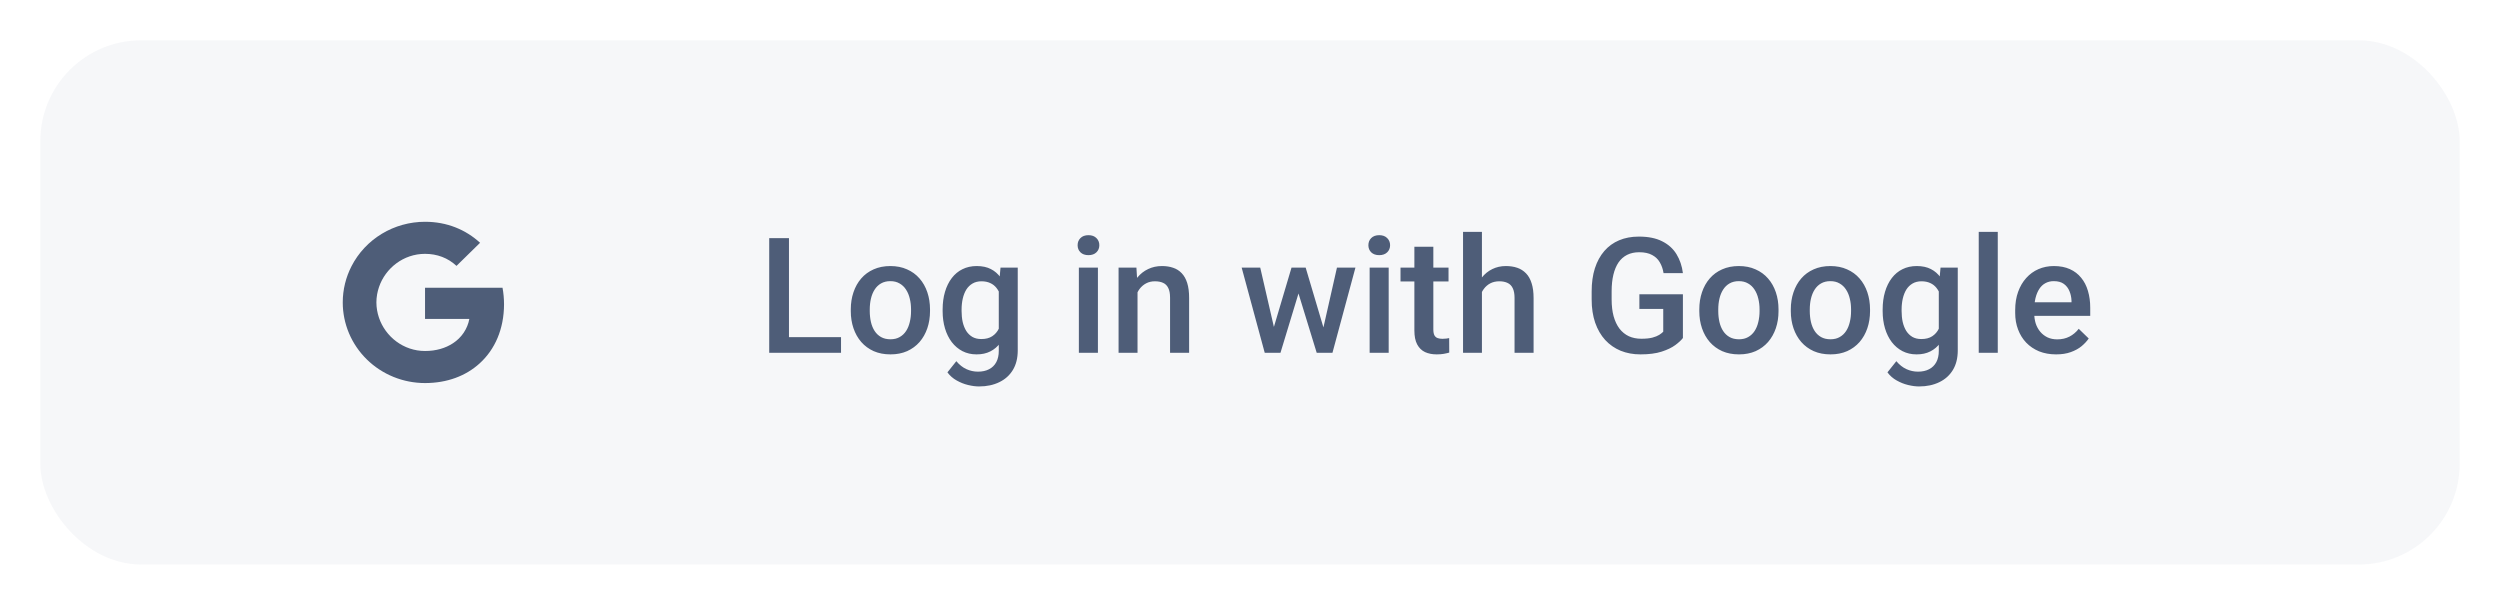 <svg width="248" height="60" viewBox="0 0 248 60" fill="none" xmlns="http://www.w3.org/2000/svg">
<g filter="url(#filter0_d_201_51)">
<rect x="4" width="240" height="52" rx="10" fill="white"/>
<rect x="4" width="240" height="52" rx="10" fill="#4E5D78" fill-opacity="0.05"/>
<path d="M34.869 22.408C35.548 21.083 36.59 19.968 37.878 19.19C39.166 18.412 40.65 18 42.163 18C44.363 18 46.211 18.792 47.624 20.084L45.284 22.378C44.438 21.586 43.362 21.182 42.163 21.182C40.037 21.182 38.237 22.59 37.596 24.48C37.433 24.96 37.34 25.472 37.34 26C37.34 26.528 37.433 27.04 37.596 27.52C38.238 29.411 40.037 30.818 42.163 30.818C43.261 30.818 44.196 30.534 44.927 30.054C45.351 29.781 45.714 29.426 45.994 29.011C46.275 28.596 46.466 28.13 46.557 27.64H42.163V24.546H49.851C49.948 25.069 50 25.614 50 26.182C50 28.618 49.11 30.67 47.566 32.062C46.215 33.284 44.367 34 42.163 34C41.091 34 40.029 33.794 39.039 33.392C38.048 32.99 37.148 32.401 36.39 31.658C35.632 30.915 35.031 30.033 34.62 29.062C34.21 28.091 34 27.051 34 26C34 24.709 34.315 23.488 34.869 22.408Z" fill="white"/>
<path d="M34.869 22.408C35.548 21.083 36.59 19.968 37.878 19.19C39.166 18.412 40.65 18 42.163 18C44.363 18 46.211 18.792 47.624 20.084L45.284 22.378C44.438 21.586 43.362 21.182 42.163 21.182C40.037 21.182 38.237 22.59 37.596 24.48C37.433 24.96 37.34 25.472 37.34 26C37.34 26.528 37.433 27.04 37.596 27.52C38.238 29.411 40.037 30.818 42.163 30.818C43.261 30.818 44.196 30.534 44.927 30.054C45.351 29.781 45.714 29.426 45.994 29.011C46.275 28.596 46.466 28.13 46.557 27.64H42.163V24.546H49.851C49.948 25.069 50 25.614 50 26.182C50 28.618 49.11 30.67 47.566 32.062C46.215 33.284 44.367 34 42.163 34C41.091 34 40.029 33.794 39.039 33.392C38.048 32.99 37.148 32.401 36.39 31.658C35.632 30.915 35.031 30.033 34.62 29.062C34.21 28.091 34 27.051 34 26C34 24.709 34.315 23.488 34.869 22.408Z" fill="#4E5D78"/>
<path d="M83.43 29.445V31H77.719V29.445H83.43ZM78.266 19.625V31H76.305V19.625H78.266ZM84.398 26.867V26.688C84.398 26.078 84.487 25.513 84.664 24.992C84.841 24.466 85.096 24.01 85.43 23.625C85.768 23.234 86.18 22.932 86.664 22.719C87.154 22.5 87.706 22.391 88.32 22.391C88.94 22.391 89.492 22.5 89.977 22.719C90.466 22.932 90.88 23.234 91.219 23.625C91.557 24.01 91.815 24.466 91.992 24.992C92.169 25.513 92.258 26.078 92.258 26.688V26.867C92.258 27.477 92.169 28.042 91.992 28.562C91.815 29.083 91.557 29.539 91.219 29.93C90.88 30.315 90.469 30.617 89.984 30.836C89.5 31.049 88.951 31.156 88.336 31.156C87.716 31.156 87.162 31.049 86.672 30.836C86.188 30.617 85.776 30.315 85.438 29.93C85.099 29.539 84.841 29.083 84.664 28.562C84.487 28.042 84.398 27.477 84.398 26.867ZM86.281 26.688V26.867C86.281 27.247 86.32 27.607 86.398 27.945C86.477 28.284 86.599 28.581 86.766 28.836C86.932 29.091 87.146 29.292 87.406 29.438C87.667 29.583 87.977 29.656 88.336 29.656C88.685 29.656 88.987 29.583 89.242 29.438C89.503 29.292 89.716 29.091 89.883 28.836C90.049 28.581 90.172 28.284 90.25 27.945C90.333 27.607 90.375 27.247 90.375 26.867V26.688C90.375 26.312 90.333 25.958 90.25 25.625C90.172 25.287 90.047 24.987 89.875 24.727C89.708 24.466 89.495 24.263 89.234 24.117C88.979 23.966 88.674 23.891 88.32 23.891C87.966 23.891 87.659 23.966 87.398 24.117C87.143 24.263 86.932 24.466 86.766 24.727C86.599 24.987 86.477 25.287 86.398 25.625C86.32 25.958 86.281 26.312 86.281 26.688ZM99.25 22.547H100.961V30.766C100.961 31.526 100.799 32.172 100.477 32.703C100.154 33.234 99.703 33.638 99.125 33.914C98.547 34.195 97.878 34.336 97.117 34.336C96.794 34.336 96.435 34.289 96.039 34.195C95.648 34.102 95.268 33.95 94.898 33.742C94.534 33.539 94.229 33.271 93.984 32.938L94.867 31.828C95.169 32.188 95.503 32.45 95.867 32.617C96.232 32.784 96.615 32.867 97.016 32.867C97.448 32.867 97.815 32.786 98.117 32.625C98.424 32.469 98.662 32.237 98.828 31.93C98.995 31.622 99.078 31.247 99.078 30.805V24.461L99.25 22.547ZM93.508 26.867V26.703C93.508 26.062 93.586 25.479 93.742 24.953C93.898 24.422 94.122 23.966 94.414 23.586C94.706 23.201 95.06 22.906 95.477 22.703C95.893 22.495 96.365 22.391 96.891 22.391C97.438 22.391 97.904 22.49 98.289 22.688C98.68 22.885 99.005 23.169 99.266 23.539C99.526 23.904 99.729 24.341 99.875 24.852C100.026 25.357 100.138 25.919 100.211 26.539V27.062C100.143 27.667 100.029 28.219 99.867 28.719C99.706 29.219 99.492 29.651 99.227 30.016C98.961 30.38 98.633 30.662 98.242 30.859C97.857 31.057 97.401 31.156 96.875 31.156C96.359 31.156 95.893 31.049 95.477 30.836C95.065 30.622 94.711 30.323 94.414 29.938C94.122 29.552 93.898 29.099 93.742 28.578C93.586 28.052 93.508 27.482 93.508 26.867ZM95.391 26.703V26.867C95.391 27.253 95.427 27.612 95.5 27.945C95.578 28.279 95.695 28.573 95.852 28.828C96.013 29.078 96.216 29.276 96.461 29.422C96.711 29.562 97.005 29.633 97.344 29.633C97.787 29.633 98.148 29.539 98.43 29.352C98.716 29.164 98.935 28.912 99.086 28.594C99.242 28.271 99.352 27.912 99.414 27.516V26.102C99.383 25.794 99.318 25.508 99.219 25.242C99.125 24.977 98.997 24.745 98.836 24.547C98.674 24.344 98.471 24.188 98.227 24.078C97.982 23.963 97.693 23.906 97.359 23.906C97.021 23.906 96.727 23.979 96.477 24.125C96.227 24.271 96.021 24.471 95.859 24.727C95.703 24.982 95.586 25.279 95.508 25.617C95.43 25.956 95.391 26.318 95.391 26.703ZM108.914 22.547V31H107.023V22.547H108.914ZM106.898 20.328C106.898 20.042 106.992 19.805 107.18 19.617C107.372 19.424 107.638 19.328 107.977 19.328C108.31 19.328 108.573 19.424 108.766 19.617C108.958 19.805 109.055 20.042 109.055 20.328C109.055 20.609 108.958 20.844 108.766 21.031C108.573 21.219 108.31 21.312 107.977 21.312C107.638 21.312 107.372 21.219 107.18 21.031C106.992 20.844 106.898 20.609 106.898 20.328ZM112.844 24.352V31H110.961V22.547H112.734L112.844 24.352ZM112.508 26.461L111.898 26.453C111.904 25.854 111.987 25.305 112.148 24.805C112.315 24.305 112.544 23.875 112.836 23.516C113.133 23.156 113.487 22.88 113.898 22.688C114.31 22.49 114.768 22.391 115.273 22.391C115.68 22.391 116.047 22.448 116.375 22.562C116.708 22.672 116.992 22.852 117.227 23.102C117.466 23.352 117.648 23.677 117.773 24.078C117.898 24.474 117.961 24.961 117.961 25.539V31H116.07V25.531C116.07 25.125 116.01 24.805 115.891 24.57C115.776 24.331 115.607 24.162 115.383 24.062C115.164 23.958 114.891 23.906 114.562 23.906C114.24 23.906 113.951 23.974 113.695 24.109C113.44 24.245 113.224 24.43 113.047 24.664C112.875 24.898 112.742 25.169 112.648 25.477C112.555 25.784 112.508 26.112 112.508 26.461ZM126.164 29.125L128.117 22.547H129.32L128.992 24.516L127.023 31H125.945L126.164 29.125ZM125.016 22.547L126.539 29.156L126.664 31H125.461L123.172 22.547H125.016ZM131.148 29.078L132.625 22.547H134.461L132.18 31H130.977L131.148 29.078ZM129.523 22.547L131.453 29.047L131.695 31H130.617L128.625 24.508L128.297 22.547H129.523ZM137.758 22.547V31H135.867V22.547H137.758ZM135.742 20.328C135.742 20.042 135.836 19.805 136.023 19.617C136.216 19.424 136.482 19.328 136.82 19.328C137.154 19.328 137.417 19.424 137.609 19.617C137.802 19.805 137.898 20.042 137.898 20.328C137.898 20.609 137.802 20.844 137.609 21.031C137.417 21.219 137.154 21.312 136.82 21.312C136.482 21.312 136.216 21.219 136.023 21.031C135.836 20.844 135.742 20.609 135.742 20.328ZM143.695 22.547V23.922H138.93V22.547H143.695ZM140.305 20.477H142.188V28.664C142.188 28.924 142.224 29.125 142.297 29.266C142.375 29.401 142.482 29.492 142.617 29.539C142.753 29.586 142.911 29.609 143.094 29.609C143.224 29.609 143.349 29.602 143.469 29.586C143.589 29.57 143.685 29.555 143.758 29.539L143.766 30.977C143.609 31.023 143.427 31.065 143.219 31.102C143.016 31.138 142.781 31.156 142.516 31.156C142.083 31.156 141.701 31.081 141.367 30.93C141.034 30.773 140.773 30.521 140.586 30.172C140.398 29.823 140.305 29.359 140.305 28.781V20.477ZM147.008 19V31H145.133V19H147.008ZM146.68 26.461L146.07 26.453C146.076 25.87 146.156 25.331 146.312 24.836C146.474 24.341 146.698 23.912 146.984 23.547C147.276 23.177 147.625 22.893 148.031 22.695C148.438 22.492 148.888 22.391 149.383 22.391C149.799 22.391 150.174 22.448 150.508 22.562C150.846 22.677 151.138 22.862 151.383 23.117C151.628 23.367 151.812 23.695 151.938 24.102C152.068 24.503 152.133 24.992 152.133 25.57V31H150.242V25.555C150.242 25.148 150.182 24.826 150.062 24.586C149.948 24.346 149.779 24.174 149.555 24.07C149.331 23.961 149.057 23.906 148.734 23.906C148.396 23.906 148.096 23.974 147.836 24.109C147.581 24.245 147.367 24.43 147.195 24.664C147.023 24.898 146.893 25.169 146.805 25.477C146.721 25.784 146.68 26.112 146.68 26.461ZM166.945 25.188V29.531C166.784 29.745 166.531 29.979 166.188 30.234C165.849 30.484 165.398 30.701 164.836 30.883C164.273 31.065 163.573 31.156 162.734 31.156C162.021 31.156 161.367 31.037 160.773 30.797C160.18 30.552 159.667 30.195 159.234 29.727C158.807 29.258 158.477 28.688 158.242 28.016C158.008 27.338 157.891 26.568 157.891 25.703V24.914C157.891 24.055 157.997 23.289 158.211 22.617C158.43 21.94 158.742 21.367 159.148 20.898C159.555 20.43 160.044 20.076 160.617 19.836C161.195 19.591 161.849 19.469 162.578 19.469C163.51 19.469 164.281 19.625 164.891 19.938C165.505 20.245 165.979 20.672 166.312 21.219C166.646 21.766 166.857 22.391 166.945 23.094H165.023C164.961 22.698 164.839 22.344 164.656 22.031C164.479 21.719 164.224 21.474 163.891 21.297C163.562 21.115 163.135 21.023 162.609 21.023C162.156 21.023 161.758 21.109 161.414 21.281C161.07 21.453 160.784 21.706 160.555 22.039C160.331 22.372 160.161 22.779 160.047 23.258C159.932 23.737 159.875 24.284 159.875 24.898V25.703C159.875 26.328 159.94 26.883 160.07 27.367C160.206 27.852 160.398 28.26 160.648 28.594C160.904 28.927 161.214 29.18 161.578 29.352C161.943 29.518 162.354 29.602 162.812 29.602C163.26 29.602 163.628 29.565 163.914 29.492C164.201 29.414 164.427 29.323 164.594 29.219C164.766 29.109 164.898 29.005 164.992 28.906V26.648H162.625V25.188H166.945ZM168.57 26.867V26.688C168.57 26.078 168.659 25.513 168.836 24.992C169.013 24.466 169.268 24.01 169.602 23.625C169.94 23.234 170.352 22.932 170.836 22.719C171.326 22.5 171.878 22.391 172.492 22.391C173.112 22.391 173.664 22.5 174.148 22.719C174.638 22.932 175.052 23.234 175.391 23.625C175.729 24.01 175.987 24.466 176.164 24.992C176.341 25.513 176.43 26.078 176.43 26.688V26.867C176.43 27.477 176.341 28.042 176.164 28.562C175.987 29.083 175.729 29.539 175.391 29.93C175.052 30.315 174.641 30.617 174.156 30.836C173.672 31.049 173.122 31.156 172.508 31.156C171.888 31.156 171.333 31.049 170.844 30.836C170.359 30.617 169.948 30.315 169.609 29.93C169.271 29.539 169.013 29.083 168.836 28.562C168.659 28.042 168.57 27.477 168.57 26.867ZM170.453 26.688V26.867C170.453 27.247 170.492 27.607 170.57 27.945C170.648 28.284 170.771 28.581 170.938 28.836C171.104 29.091 171.318 29.292 171.578 29.438C171.839 29.583 172.148 29.656 172.508 29.656C172.857 29.656 173.159 29.583 173.414 29.438C173.674 29.292 173.888 29.091 174.055 28.836C174.221 28.581 174.344 28.284 174.422 27.945C174.505 27.607 174.547 27.247 174.547 26.867V26.688C174.547 26.312 174.505 25.958 174.422 25.625C174.344 25.287 174.219 24.987 174.047 24.727C173.88 24.466 173.667 24.263 173.406 24.117C173.151 23.966 172.846 23.891 172.492 23.891C172.138 23.891 171.831 23.966 171.57 24.117C171.315 24.263 171.104 24.466 170.938 24.727C170.771 24.987 170.648 25.287 170.57 25.625C170.492 25.958 170.453 26.312 170.453 26.688ZM177.648 26.867V26.688C177.648 26.078 177.737 25.513 177.914 24.992C178.091 24.466 178.346 24.01 178.68 23.625C179.018 23.234 179.43 22.932 179.914 22.719C180.404 22.5 180.956 22.391 181.57 22.391C182.19 22.391 182.742 22.5 183.227 22.719C183.716 22.932 184.13 23.234 184.469 23.625C184.807 24.01 185.065 24.466 185.242 24.992C185.419 25.513 185.508 26.078 185.508 26.688V26.867C185.508 27.477 185.419 28.042 185.242 28.562C185.065 29.083 184.807 29.539 184.469 29.93C184.13 30.315 183.719 30.617 183.234 30.836C182.75 31.049 182.201 31.156 181.586 31.156C180.966 31.156 180.411 31.049 179.922 30.836C179.438 30.617 179.026 30.315 178.688 29.93C178.349 29.539 178.091 29.083 177.914 28.562C177.737 28.042 177.648 27.477 177.648 26.867ZM179.531 26.688V26.867C179.531 27.247 179.57 27.607 179.648 27.945C179.727 28.284 179.849 28.581 180.016 28.836C180.182 29.091 180.396 29.292 180.656 29.438C180.917 29.583 181.227 29.656 181.586 29.656C181.935 29.656 182.237 29.583 182.492 29.438C182.753 29.292 182.966 29.091 183.133 28.836C183.299 28.581 183.422 28.284 183.5 27.945C183.583 27.607 183.625 27.247 183.625 26.867V26.688C183.625 26.312 183.583 25.958 183.5 25.625C183.422 25.287 183.297 24.987 183.125 24.727C182.958 24.466 182.745 24.263 182.484 24.117C182.229 23.966 181.924 23.891 181.57 23.891C181.216 23.891 180.909 23.966 180.648 24.117C180.393 24.263 180.182 24.466 180.016 24.727C179.849 24.987 179.727 25.287 179.648 25.625C179.57 25.958 179.531 26.312 179.531 26.688ZM192.5 22.547H194.211V30.766C194.211 31.526 194.049 32.172 193.727 32.703C193.404 33.234 192.953 33.638 192.375 33.914C191.797 34.195 191.128 34.336 190.367 34.336C190.044 34.336 189.685 34.289 189.289 34.195C188.898 34.102 188.518 33.95 188.148 33.742C187.784 33.539 187.479 33.271 187.234 32.938L188.117 31.828C188.419 32.188 188.753 32.45 189.117 32.617C189.482 32.784 189.865 32.867 190.266 32.867C190.698 32.867 191.065 32.786 191.367 32.625C191.674 32.469 191.911 32.237 192.078 31.93C192.245 31.622 192.328 31.247 192.328 30.805V24.461L192.5 22.547ZM186.758 26.867V26.703C186.758 26.062 186.836 25.479 186.992 24.953C187.148 24.422 187.372 23.966 187.664 23.586C187.956 23.201 188.31 22.906 188.727 22.703C189.143 22.495 189.615 22.391 190.141 22.391C190.688 22.391 191.154 22.49 191.539 22.688C191.93 22.885 192.255 23.169 192.516 23.539C192.776 23.904 192.979 24.341 193.125 24.852C193.276 25.357 193.388 25.919 193.461 26.539V27.062C193.393 27.667 193.279 28.219 193.117 28.719C192.956 29.219 192.742 29.651 192.477 30.016C192.211 30.38 191.883 30.662 191.492 30.859C191.107 31.057 190.651 31.156 190.125 31.156C189.609 31.156 189.143 31.049 188.727 30.836C188.315 30.622 187.961 30.323 187.664 29.938C187.372 29.552 187.148 29.099 186.992 28.578C186.836 28.052 186.758 27.482 186.758 26.867ZM188.641 26.703V26.867C188.641 27.253 188.677 27.612 188.75 27.945C188.828 28.279 188.945 28.573 189.102 28.828C189.263 29.078 189.466 29.276 189.711 29.422C189.961 29.562 190.255 29.633 190.594 29.633C191.036 29.633 191.398 29.539 191.68 29.352C191.966 29.164 192.185 28.912 192.336 28.594C192.492 28.271 192.602 27.912 192.664 27.516V26.102C192.633 25.794 192.568 25.508 192.469 25.242C192.375 24.977 192.247 24.745 192.086 24.547C191.924 24.344 191.721 24.188 191.477 24.078C191.232 23.963 190.943 23.906 190.609 23.906C190.271 23.906 189.977 23.979 189.727 24.125C189.477 24.271 189.271 24.471 189.109 24.727C188.953 24.982 188.836 25.279 188.758 25.617C188.68 25.956 188.641 26.318 188.641 26.703ZM198.18 19V31H196.289V19H198.18ZM203.969 31.156C203.344 31.156 202.779 31.055 202.273 30.852C201.773 30.643 201.346 30.354 200.992 29.984C200.643 29.615 200.375 29.18 200.188 28.68C200 28.18 199.906 27.641 199.906 27.062V26.75C199.906 26.088 200.003 25.49 200.195 24.953C200.388 24.417 200.656 23.958 201 23.578C201.344 23.193 201.75 22.898 202.219 22.695C202.688 22.492 203.195 22.391 203.742 22.391C204.346 22.391 204.875 22.492 205.328 22.695C205.781 22.898 206.156 23.185 206.453 23.555C206.755 23.919 206.979 24.354 207.125 24.859C207.276 25.365 207.352 25.922 207.352 26.531V27.336H200.82V25.984H205.492V25.836C205.482 25.497 205.414 25.18 205.289 24.883C205.169 24.586 204.984 24.346 204.734 24.164C204.484 23.982 204.151 23.891 203.734 23.891C203.422 23.891 203.143 23.958 202.898 24.094C202.659 24.224 202.458 24.414 202.297 24.664C202.135 24.914 202.01 25.216 201.922 25.57C201.839 25.919 201.797 26.312 201.797 26.75V27.062C201.797 27.432 201.846 27.776 201.945 28.094C202.049 28.406 202.201 28.68 202.398 28.914C202.596 29.148 202.836 29.333 203.117 29.469C203.398 29.599 203.719 29.664 204.078 29.664C204.531 29.664 204.935 29.573 205.289 29.391C205.643 29.208 205.951 28.951 206.211 28.617L207.203 29.578C207.021 29.844 206.784 30.099 206.492 30.344C206.201 30.583 205.844 30.779 205.422 30.93C205.005 31.081 204.521 31.156 203.969 31.156Z" fill="white"/>
<path d="M83.43 29.445V31H77.719V29.445H83.43ZM78.266 19.625V31H76.305V19.625H78.266ZM84.398 26.867V26.688C84.398 26.078 84.487 25.513 84.664 24.992C84.841 24.466 85.096 24.01 85.43 23.625C85.768 23.234 86.18 22.932 86.664 22.719C87.154 22.5 87.706 22.391 88.32 22.391C88.94 22.391 89.492 22.5 89.977 22.719C90.466 22.932 90.88 23.234 91.219 23.625C91.557 24.01 91.815 24.466 91.992 24.992C92.169 25.513 92.258 26.078 92.258 26.688V26.867C92.258 27.477 92.169 28.042 91.992 28.562C91.815 29.083 91.557 29.539 91.219 29.93C90.88 30.315 90.469 30.617 89.984 30.836C89.5 31.049 88.951 31.156 88.336 31.156C87.716 31.156 87.162 31.049 86.672 30.836C86.188 30.617 85.776 30.315 85.438 29.93C85.099 29.539 84.841 29.083 84.664 28.562C84.487 28.042 84.398 27.477 84.398 26.867ZM86.281 26.688V26.867C86.281 27.247 86.32 27.607 86.398 27.945C86.477 28.284 86.599 28.581 86.766 28.836C86.932 29.091 87.146 29.292 87.406 29.438C87.667 29.583 87.977 29.656 88.336 29.656C88.685 29.656 88.987 29.583 89.242 29.438C89.503 29.292 89.716 29.091 89.883 28.836C90.049 28.581 90.172 28.284 90.25 27.945C90.333 27.607 90.375 27.247 90.375 26.867V26.688C90.375 26.312 90.333 25.958 90.25 25.625C90.172 25.287 90.047 24.987 89.875 24.727C89.708 24.466 89.495 24.263 89.234 24.117C88.979 23.966 88.674 23.891 88.32 23.891C87.966 23.891 87.659 23.966 87.398 24.117C87.143 24.263 86.932 24.466 86.766 24.727C86.599 24.987 86.477 25.287 86.398 25.625C86.32 25.958 86.281 26.312 86.281 26.688ZM99.25 22.547H100.961V30.766C100.961 31.526 100.799 32.172 100.477 32.703C100.154 33.234 99.703 33.638 99.125 33.914C98.547 34.195 97.878 34.336 97.117 34.336C96.794 34.336 96.435 34.289 96.039 34.195C95.648 34.102 95.268 33.95 94.898 33.742C94.534 33.539 94.229 33.271 93.984 32.938L94.867 31.828C95.169 32.188 95.503 32.45 95.867 32.617C96.232 32.784 96.615 32.867 97.016 32.867C97.448 32.867 97.815 32.786 98.117 32.625C98.424 32.469 98.662 32.237 98.828 31.93C98.995 31.622 99.078 31.247 99.078 30.805V24.461L99.25 22.547ZM93.508 26.867V26.703C93.508 26.062 93.586 25.479 93.742 24.953C93.898 24.422 94.122 23.966 94.414 23.586C94.706 23.201 95.06 22.906 95.477 22.703C95.893 22.495 96.365 22.391 96.891 22.391C97.438 22.391 97.904 22.49 98.289 22.688C98.68 22.885 99.005 23.169 99.266 23.539C99.526 23.904 99.729 24.341 99.875 24.852C100.026 25.357 100.138 25.919 100.211 26.539V27.062C100.143 27.667 100.029 28.219 99.867 28.719C99.706 29.219 99.492 29.651 99.227 30.016C98.961 30.38 98.633 30.662 98.242 30.859C97.857 31.057 97.401 31.156 96.875 31.156C96.359 31.156 95.893 31.049 95.477 30.836C95.065 30.622 94.711 30.323 94.414 29.938C94.122 29.552 93.898 29.099 93.742 28.578C93.586 28.052 93.508 27.482 93.508 26.867ZM95.391 26.703V26.867C95.391 27.253 95.427 27.612 95.5 27.945C95.578 28.279 95.695 28.573 95.852 28.828C96.013 29.078 96.216 29.276 96.461 29.422C96.711 29.562 97.005 29.633 97.344 29.633C97.787 29.633 98.148 29.539 98.43 29.352C98.716 29.164 98.935 28.912 99.086 28.594C99.242 28.271 99.352 27.912 99.414 27.516V26.102C99.383 25.794 99.318 25.508 99.219 25.242C99.125 24.977 98.997 24.745 98.836 24.547C98.674 24.344 98.471 24.188 98.227 24.078C97.982 23.963 97.693 23.906 97.359 23.906C97.021 23.906 96.727 23.979 96.477 24.125C96.227 24.271 96.021 24.471 95.859 24.727C95.703 24.982 95.586 25.279 95.508 25.617C95.43 25.956 95.391 26.318 95.391 26.703ZM108.914 22.547V31H107.023V22.547H108.914ZM106.898 20.328C106.898 20.042 106.992 19.805 107.18 19.617C107.372 19.424 107.638 19.328 107.977 19.328C108.31 19.328 108.573 19.424 108.766 19.617C108.958 19.805 109.055 20.042 109.055 20.328C109.055 20.609 108.958 20.844 108.766 21.031C108.573 21.219 108.31 21.312 107.977 21.312C107.638 21.312 107.372 21.219 107.18 21.031C106.992 20.844 106.898 20.609 106.898 20.328ZM112.844 24.352V31H110.961V22.547H112.734L112.844 24.352ZM112.508 26.461L111.898 26.453C111.904 25.854 111.987 25.305 112.148 24.805C112.315 24.305 112.544 23.875 112.836 23.516C113.133 23.156 113.487 22.88 113.898 22.688C114.31 22.49 114.768 22.391 115.273 22.391C115.68 22.391 116.047 22.448 116.375 22.562C116.708 22.672 116.992 22.852 117.227 23.102C117.466 23.352 117.648 23.677 117.773 24.078C117.898 24.474 117.961 24.961 117.961 25.539V31H116.07V25.531C116.07 25.125 116.01 24.805 115.891 24.57C115.776 24.331 115.607 24.162 115.383 24.062C115.164 23.958 114.891 23.906 114.562 23.906C114.24 23.906 113.951 23.974 113.695 24.109C113.44 24.245 113.224 24.43 113.047 24.664C112.875 24.898 112.742 25.169 112.648 25.477C112.555 25.784 112.508 26.112 112.508 26.461ZM126.164 29.125L128.117 22.547H129.32L128.992 24.516L127.023 31H125.945L126.164 29.125ZM125.016 22.547L126.539 29.156L126.664 31H125.461L123.172 22.547H125.016ZM131.148 29.078L132.625 22.547H134.461L132.18 31H130.977L131.148 29.078ZM129.523 22.547L131.453 29.047L131.695 31H130.617L128.625 24.508L128.297 22.547H129.523ZM137.758 22.547V31H135.867V22.547H137.758ZM135.742 20.328C135.742 20.042 135.836 19.805 136.023 19.617C136.216 19.424 136.482 19.328 136.82 19.328C137.154 19.328 137.417 19.424 137.609 19.617C137.802 19.805 137.898 20.042 137.898 20.328C137.898 20.609 137.802 20.844 137.609 21.031C137.417 21.219 137.154 21.312 136.82 21.312C136.482 21.312 136.216 21.219 136.023 21.031C135.836 20.844 135.742 20.609 135.742 20.328ZM143.695 22.547V23.922H138.93V22.547H143.695ZM140.305 20.477H142.188V28.664C142.188 28.924 142.224 29.125 142.297 29.266C142.375 29.401 142.482 29.492 142.617 29.539C142.753 29.586 142.911 29.609 143.094 29.609C143.224 29.609 143.349 29.602 143.469 29.586C143.589 29.57 143.685 29.555 143.758 29.539L143.766 30.977C143.609 31.023 143.427 31.065 143.219 31.102C143.016 31.138 142.781 31.156 142.516 31.156C142.083 31.156 141.701 31.081 141.367 30.93C141.034 30.773 140.773 30.521 140.586 30.172C140.398 29.823 140.305 29.359 140.305 28.781V20.477ZM147.008 19V31H145.133V19H147.008ZM146.68 26.461L146.07 26.453C146.076 25.87 146.156 25.331 146.312 24.836C146.474 24.341 146.698 23.912 146.984 23.547C147.276 23.177 147.625 22.893 148.031 22.695C148.438 22.492 148.888 22.391 149.383 22.391C149.799 22.391 150.174 22.448 150.508 22.562C150.846 22.677 151.138 22.862 151.383 23.117C151.628 23.367 151.812 23.695 151.938 24.102C152.068 24.503 152.133 24.992 152.133 25.57V31H150.242V25.555C150.242 25.148 150.182 24.826 150.062 24.586C149.948 24.346 149.779 24.174 149.555 24.07C149.331 23.961 149.057 23.906 148.734 23.906C148.396 23.906 148.096 23.974 147.836 24.109C147.581 24.245 147.367 24.43 147.195 24.664C147.023 24.898 146.893 25.169 146.805 25.477C146.721 25.784 146.68 26.112 146.68 26.461ZM166.945 25.188V29.531C166.784 29.745 166.531 29.979 166.188 30.234C165.849 30.484 165.398 30.701 164.836 30.883C164.273 31.065 163.573 31.156 162.734 31.156C162.021 31.156 161.367 31.037 160.773 30.797C160.18 30.552 159.667 30.195 159.234 29.727C158.807 29.258 158.477 28.688 158.242 28.016C158.008 27.338 157.891 26.568 157.891 25.703V24.914C157.891 24.055 157.997 23.289 158.211 22.617C158.43 21.94 158.742 21.367 159.148 20.898C159.555 20.43 160.044 20.076 160.617 19.836C161.195 19.591 161.849 19.469 162.578 19.469C163.51 19.469 164.281 19.625 164.891 19.938C165.505 20.245 165.979 20.672 166.312 21.219C166.646 21.766 166.857 22.391 166.945 23.094H165.023C164.961 22.698 164.839 22.344 164.656 22.031C164.479 21.719 164.224 21.474 163.891 21.297C163.562 21.115 163.135 21.023 162.609 21.023C162.156 21.023 161.758 21.109 161.414 21.281C161.07 21.453 160.784 21.706 160.555 22.039C160.331 22.372 160.161 22.779 160.047 23.258C159.932 23.737 159.875 24.284 159.875 24.898V25.703C159.875 26.328 159.94 26.883 160.07 27.367C160.206 27.852 160.398 28.26 160.648 28.594C160.904 28.927 161.214 29.18 161.578 29.352C161.943 29.518 162.354 29.602 162.812 29.602C163.26 29.602 163.628 29.565 163.914 29.492C164.201 29.414 164.427 29.323 164.594 29.219C164.766 29.109 164.898 29.005 164.992 28.906V26.648H162.625V25.188H166.945ZM168.57 26.867V26.688C168.57 26.078 168.659 25.513 168.836 24.992C169.013 24.466 169.268 24.01 169.602 23.625C169.94 23.234 170.352 22.932 170.836 22.719C171.326 22.5 171.878 22.391 172.492 22.391C173.112 22.391 173.664 22.5 174.148 22.719C174.638 22.932 175.052 23.234 175.391 23.625C175.729 24.01 175.987 24.466 176.164 24.992C176.341 25.513 176.43 26.078 176.43 26.688V26.867C176.43 27.477 176.341 28.042 176.164 28.562C175.987 29.083 175.729 29.539 175.391 29.93C175.052 30.315 174.641 30.617 174.156 30.836C173.672 31.049 173.122 31.156 172.508 31.156C171.888 31.156 171.333 31.049 170.844 30.836C170.359 30.617 169.948 30.315 169.609 29.93C169.271 29.539 169.013 29.083 168.836 28.562C168.659 28.042 168.57 27.477 168.57 26.867ZM170.453 26.688V26.867C170.453 27.247 170.492 27.607 170.57 27.945C170.648 28.284 170.771 28.581 170.938 28.836C171.104 29.091 171.318 29.292 171.578 29.438C171.839 29.583 172.148 29.656 172.508 29.656C172.857 29.656 173.159 29.583 173.414 29.438C173.674 29.292 173.888 29.091 174.055 28.836C174.221 28.581 174.344 28.284 174.422 27.945C174.505 27.607 174.547 27.247 174.547 26.867V26.688C174.547 26.312 174.505 25.958 174.422 25.625C174.344 25.287 174.219 24.987 174.047 24.727C173.88 24.466 173.667 24.263 173.406 24.117C173.151 23.966 172.846 23.891 172.492 23.891C172.138 23.891 171.831 23.966 171.57 24.117C171.315 24.263 171.104 24.466 170.938 24.727C170.771 24.987 170.648 25.287 170.57 25.625C170.492 25.958 170.453 26.312 170.453 26.688ZM177.648 26.867V26.688C177.648 26.078 177.737 25.513 177.914 24.992C178.091 24.466 178.346 24.01 178.68 23.625C179.018 23.234 179.43 22.932 179.914 22.719C180.404 22.5 180.956 22.391 181.57 22.391C182.19 22.391 182.742 22.5 183.227 22.719C183.716 22.932 184.13 23.234 184.469 23.625C184.807 24.01 185.065 24.466 185.242 24.992C185.419 25.513 185.508 26.078 185.508 26.688V26.867C185.508 27.477 185.419 28.042 185.242 28.562C185.065 29.083 184.807 29.539 184.469 29.93C184.13 30.315 183.719 30.617 183.234 30.836C182.75 31.049 182.201 31.156 181.586 31.156C180.966 31.156 180.411 31.049 179.922 30.836C179.438 30.617 179.026 30.315 178.688 29.93C178.349 29.539 178.091 29.083 177.914 28.562C177.737 28.042 177.648 27.477 177.648 26.867ZM179.531 26.688V26.867C179.531 27.247 179.57 27.607 179.648 27.945C179.727 28.284 179.849 28.581 180.016 28.836C180.182 29.091 180.396 29.292 180.656 29.438C180.917 29.583 181.227 29.656 181.586 29.656C181.935 29.656 182.237 29.583 182.492 29.438C182.753 29.292 182.966 29.091 183.133 28.836C183.299 28.581 183.422 28.284 183.5 27.945C183.583 27.607 183.625 27.247 183.625 26.867V26.688C183.625 26.312 183.583 25.958 183.5 25.625C183.422 25.287 183.297 24.987 183.125 24.727C182.958 24.466 182.745 24.263 182.484 24.117C182.229 23.966 181.924 23.891 181.57 23.891C181.216 23.891 180.909 23.966 180.648 24.117C180.393 24.263 180.182 24.466 180.016 24.727C179.849 24.987 179.727 25.287 179.648 25.625C179.57 25.958 179.531 26.312 179.531 26.688ZM192.5 22.547H194.211V30.766C194.211 31.526 194.049 32.172 193.727 32.703C193.404 33.234 192.953 33.638 192.375 33.914C191.797 34.195 191.128 34.336 190.367 34.336C190.044 34.336 189.685 34.289 189.289 34.195C188.898 34.102 188.518 33.95 188.148 33.742C187.784 33.539 187.479 33.271 187.234 32.938L188.117 31.828C188.419 32.188 188.753 32.45 189.117 32.617C189.482 32.784 189.865 32.867 190.266 32.867C190.698 32.867 191.065 32.786 191.367 32.625C191.674 32.469 191.911 32.237 192.078 31.93C192.245 31.622 192.328 31.247 192.328 30.805V24.461L192.5 22.547ZM186.758 26.867V26.703C186.758 26.062 186.836 25.479 186.992 24.953C187.148 24.422 187.372 23.966 187.664 23.586C187.956 23.201 188.31 22.906 188.727 22.703C189.143 22.495 189.615 22.391 190.141 22.391C190.688 22.391 191.154 22.49 191.539 22.688C191.93 22.885 192.255 23.169 192.516 23.539C192.776 23.904 192.979 24.341 193.125 24.852C193.276 25.357 193.388 25.919 193.461 26.539V27.062C193.393 27.667 193.279 28.219 193.117 28.719C192.956 29.219 192.742 29.651 192.477 30.016C192.211 30.38 191.883 30.662 191.492 30.859C191.107 31.057 190.651 31.156 190.125 31.156C189.609 31.156 189.143 31.049 188.727 30.836C188.315 30.622 187.961 30.323 187.664 29.938C187.372 29.552 187.148 29.099 186.992 28.578C186.836 28.052 186.758 27.482 186.758 26.867ZM188.641 26.703V26.867C188.641 27.253 188.677 27.612 188.75 27.945C188.828 28.279 188.945 28.573 189.102 28.828C189.263 29.078 189.466 29.276 189.711 29.422C189.961 29.562 190.255 29.633 190.594 29.633C191.036 29.633 191.398 29.539 191.68 29.352C191.966 29.164 192.185 28.912 192.336 28.594C192.492 28.271 192.602 27.912 192.664 27.516V26.102C192.633 25.794 192.568 25.508 192.469 25.242C192.375 24.977 192.247 24.745 192.086 24.547C191.924 24.344 191.721 24.188 191.477 24.078C191.232 23.963 190.943 23.906 190.609 23.906C190.271 23.906 189.977 23.979 189.727 24.125C189.477 24.271 189.271 24.471 189.109 24.727C188.953 24.982 188.836 25.279 188.758 25.617C188.68 25.956 188.641 26.318 188.641 26.703ZM198.18 19V31H196.289V19H198.18ZM203.969 31.156C203.344 31.156 202.779 31.055 202.273 30.852C201.773 30.643 201.346 30.354 200.992 29.984C200.643 29.615 200.375 29.18 200.188 28.68C200 28.18 199.906 27.641 199.906 27.062V26.75C199.906 26.088 200.003 25.49 200.195 24.953C200.388 24.417 200.656 23.958 201 23.578C201.344 23.193 201.75 22.898 202.219 22.695C202.688 22.492 203.195 22.391 203.742 22.391C204.346 22.391 204.875 22.492 205.328 22.695C205.781 22.898 206.156 23.185 206.453 23.555C206.755 23.919 206.979 24.354 207.125 24.859C207.276 25.365 207.352 25.922 207.352 26.531V27.336H200.82V25.984H205.492V25.836C205.482 25.497 205.414 25.18 205.289 24.883C205.169 24.586 204.984 24.346 204.734 24.164C204.484 23.982 204.151 23.891 203.734 23.891C203.422 23.891 203.143 23.958 202.898 24.094C202.659 24.224 202.458 24.414 202.297 24.664C202.135 24.914 202.01 25.216 201.922 25.57C201.839 25.919 201.797 26.312 201.797 26.75V27.062C201.797 27.432 201.846 27.776 201.945 28.094C202.049 28.406 202.201 28.68 202.398 28.914C202.596 29.148 202.836 29.333 203.117 29.469C203.398 29.599 203.719 29.664 204.078 29.664C204.531 29.664 204.935 29.573 205.289 29.391C205.643 29.208 205.951 28.951 206.211 28.617L207.203 29.578C207.021 29.844 206.784 30.099 206.492 30.344C206.201 30.583 205.844 30.779 205.422 30.93C205.005 31.081 204.521 31.156 203.969 31.156Z" fill="#4E5D78"/>
</g>
<defs>
<filter id="filter0_d_201_51" x="0" y="0" width="248" height="60" filterUnits="userSpaceOnUse" color-interpolation-filters="sRGB">
<feFlood flood-opacity="0" result="BackgroundImageFix"/>
<feColorMatrix in="SourceAlpha" type="matrix" values="0 0 0 0 0 0 0 0 0 0 0 0 0 0 0 0 0 0 127 0" result="hardAlpha"/>
<feOffset dy="4"/>
<feGaussianBlur stdDeviation="2"/>
<feComposite in2="hardAlpha" operator="out"/>
<feColorMatrix type="matrix" values="0 0 0 0 0 0 0 0 0 0 0 0 0 0 0 0 0 0 0.25 0"/>
<feBlend mode="normal" in2="BackgroundImageFix" result="effect1_dropShadow_201_51"/>
<feBlend mode="normal" in="SourceGraphic" in2="effect1_dropShadow_201_51" result="shape"/>
</filter>
</defs>
</svg>
